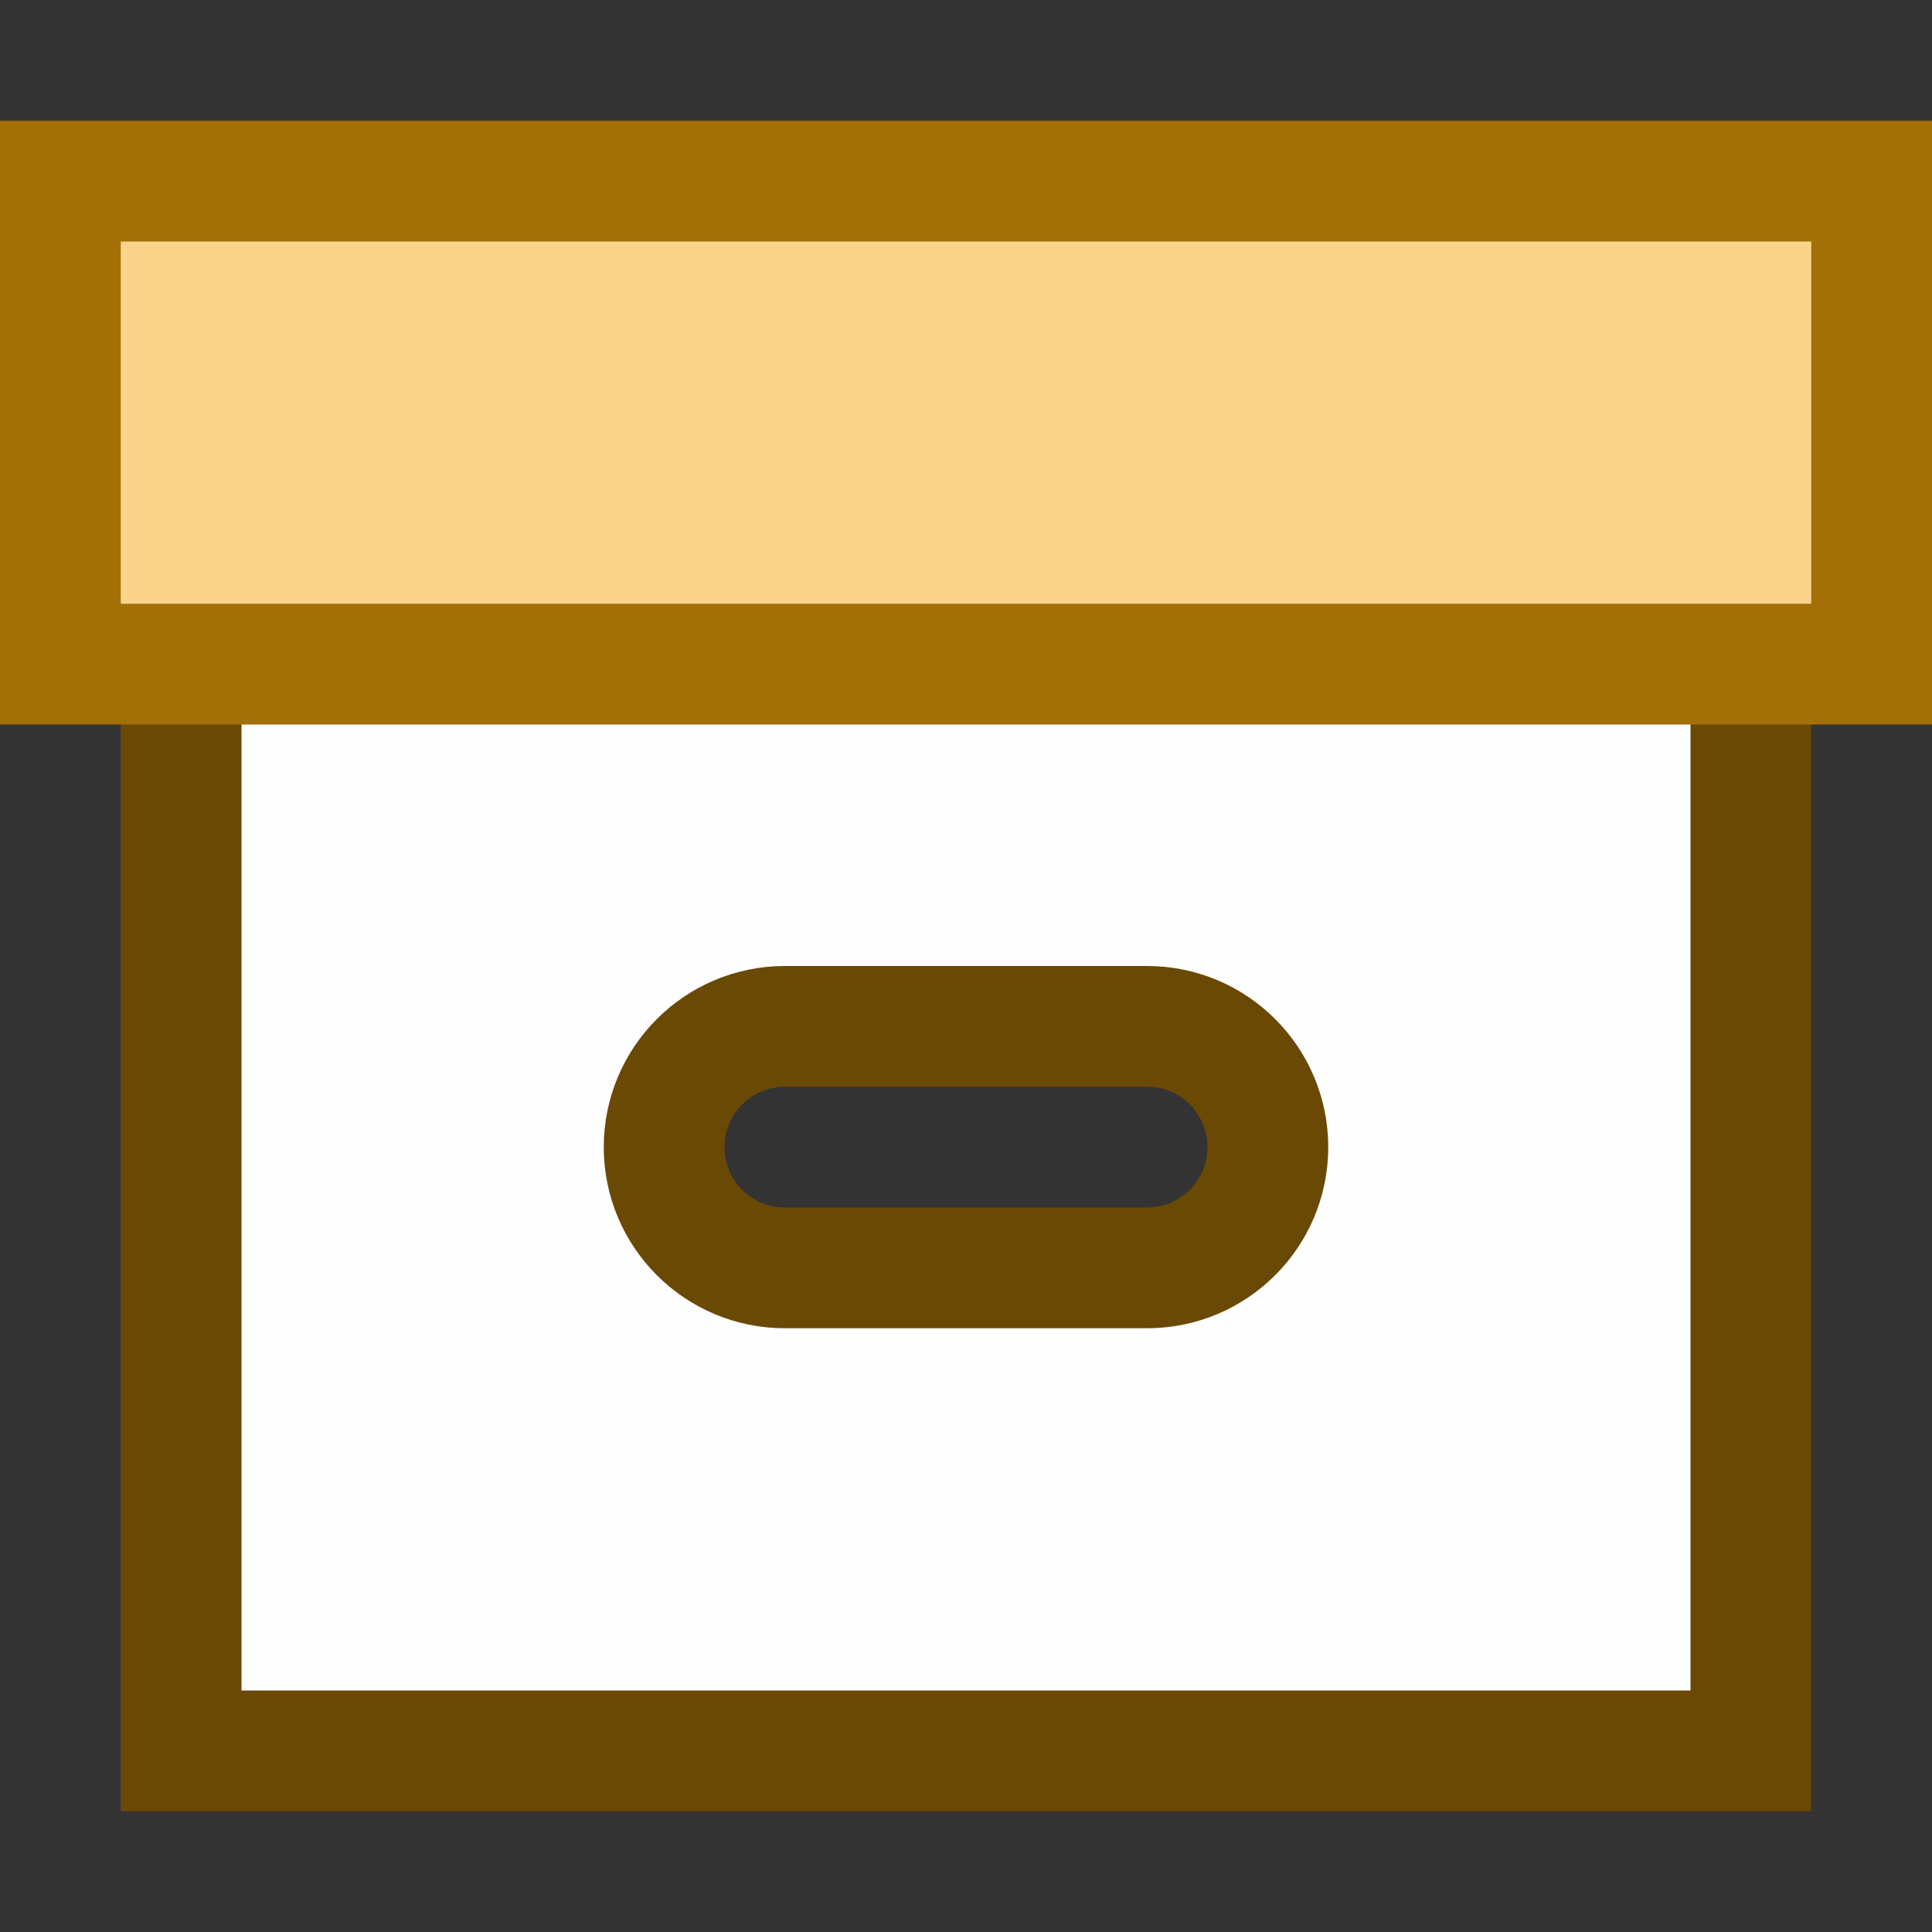 <?xml version="1.0" encoding="UTF-8"?>
<!DOCTYPE svg PUBLIC "-//W3C//DTD SVG 1.1//EN" "http://www.w3.org/Graphics/SVG/1.1/DTD/svg11.dtd">
<svg version="1.1" id="Layer_1" xmlns="http://www.w3.org/2000/svg" xmlns:xlink="http://www.w3.org/1999/xlink" x="0px" y="0px" width="16px" height="16px" viewBox="0 0 16 16" enable-background="new 0 0 16 16" xml:space="preserve">
  <rect x="0" y="0" width="16" height="16" fill="#333333" stroke="none"/>
  <g id="icon">
    <path d="M14.5,5.5v9H1.5V5.5M10.5,9.5L10.5,9.5c0,-0.552,-0.448,-1,-1,-1H6.5c-0.552,0,-1,0.448,-1,1v0c0,0.552,0.448,1,1,1h3C10.052,10.5,10.5,10.052,10.5,9.5z" fill="#FEFEFF" stroke="#6A4905" stroke-width="1" stroke-miterlimit="50"/>
    <rect x="0.5" y="1.5" width="15" height="4" fill="#F9D48A" stroke="#A36F07" stroke-width="1" stroke-linecap="round" stroke-miterlimit="50"/>
  </g>
</svg>
